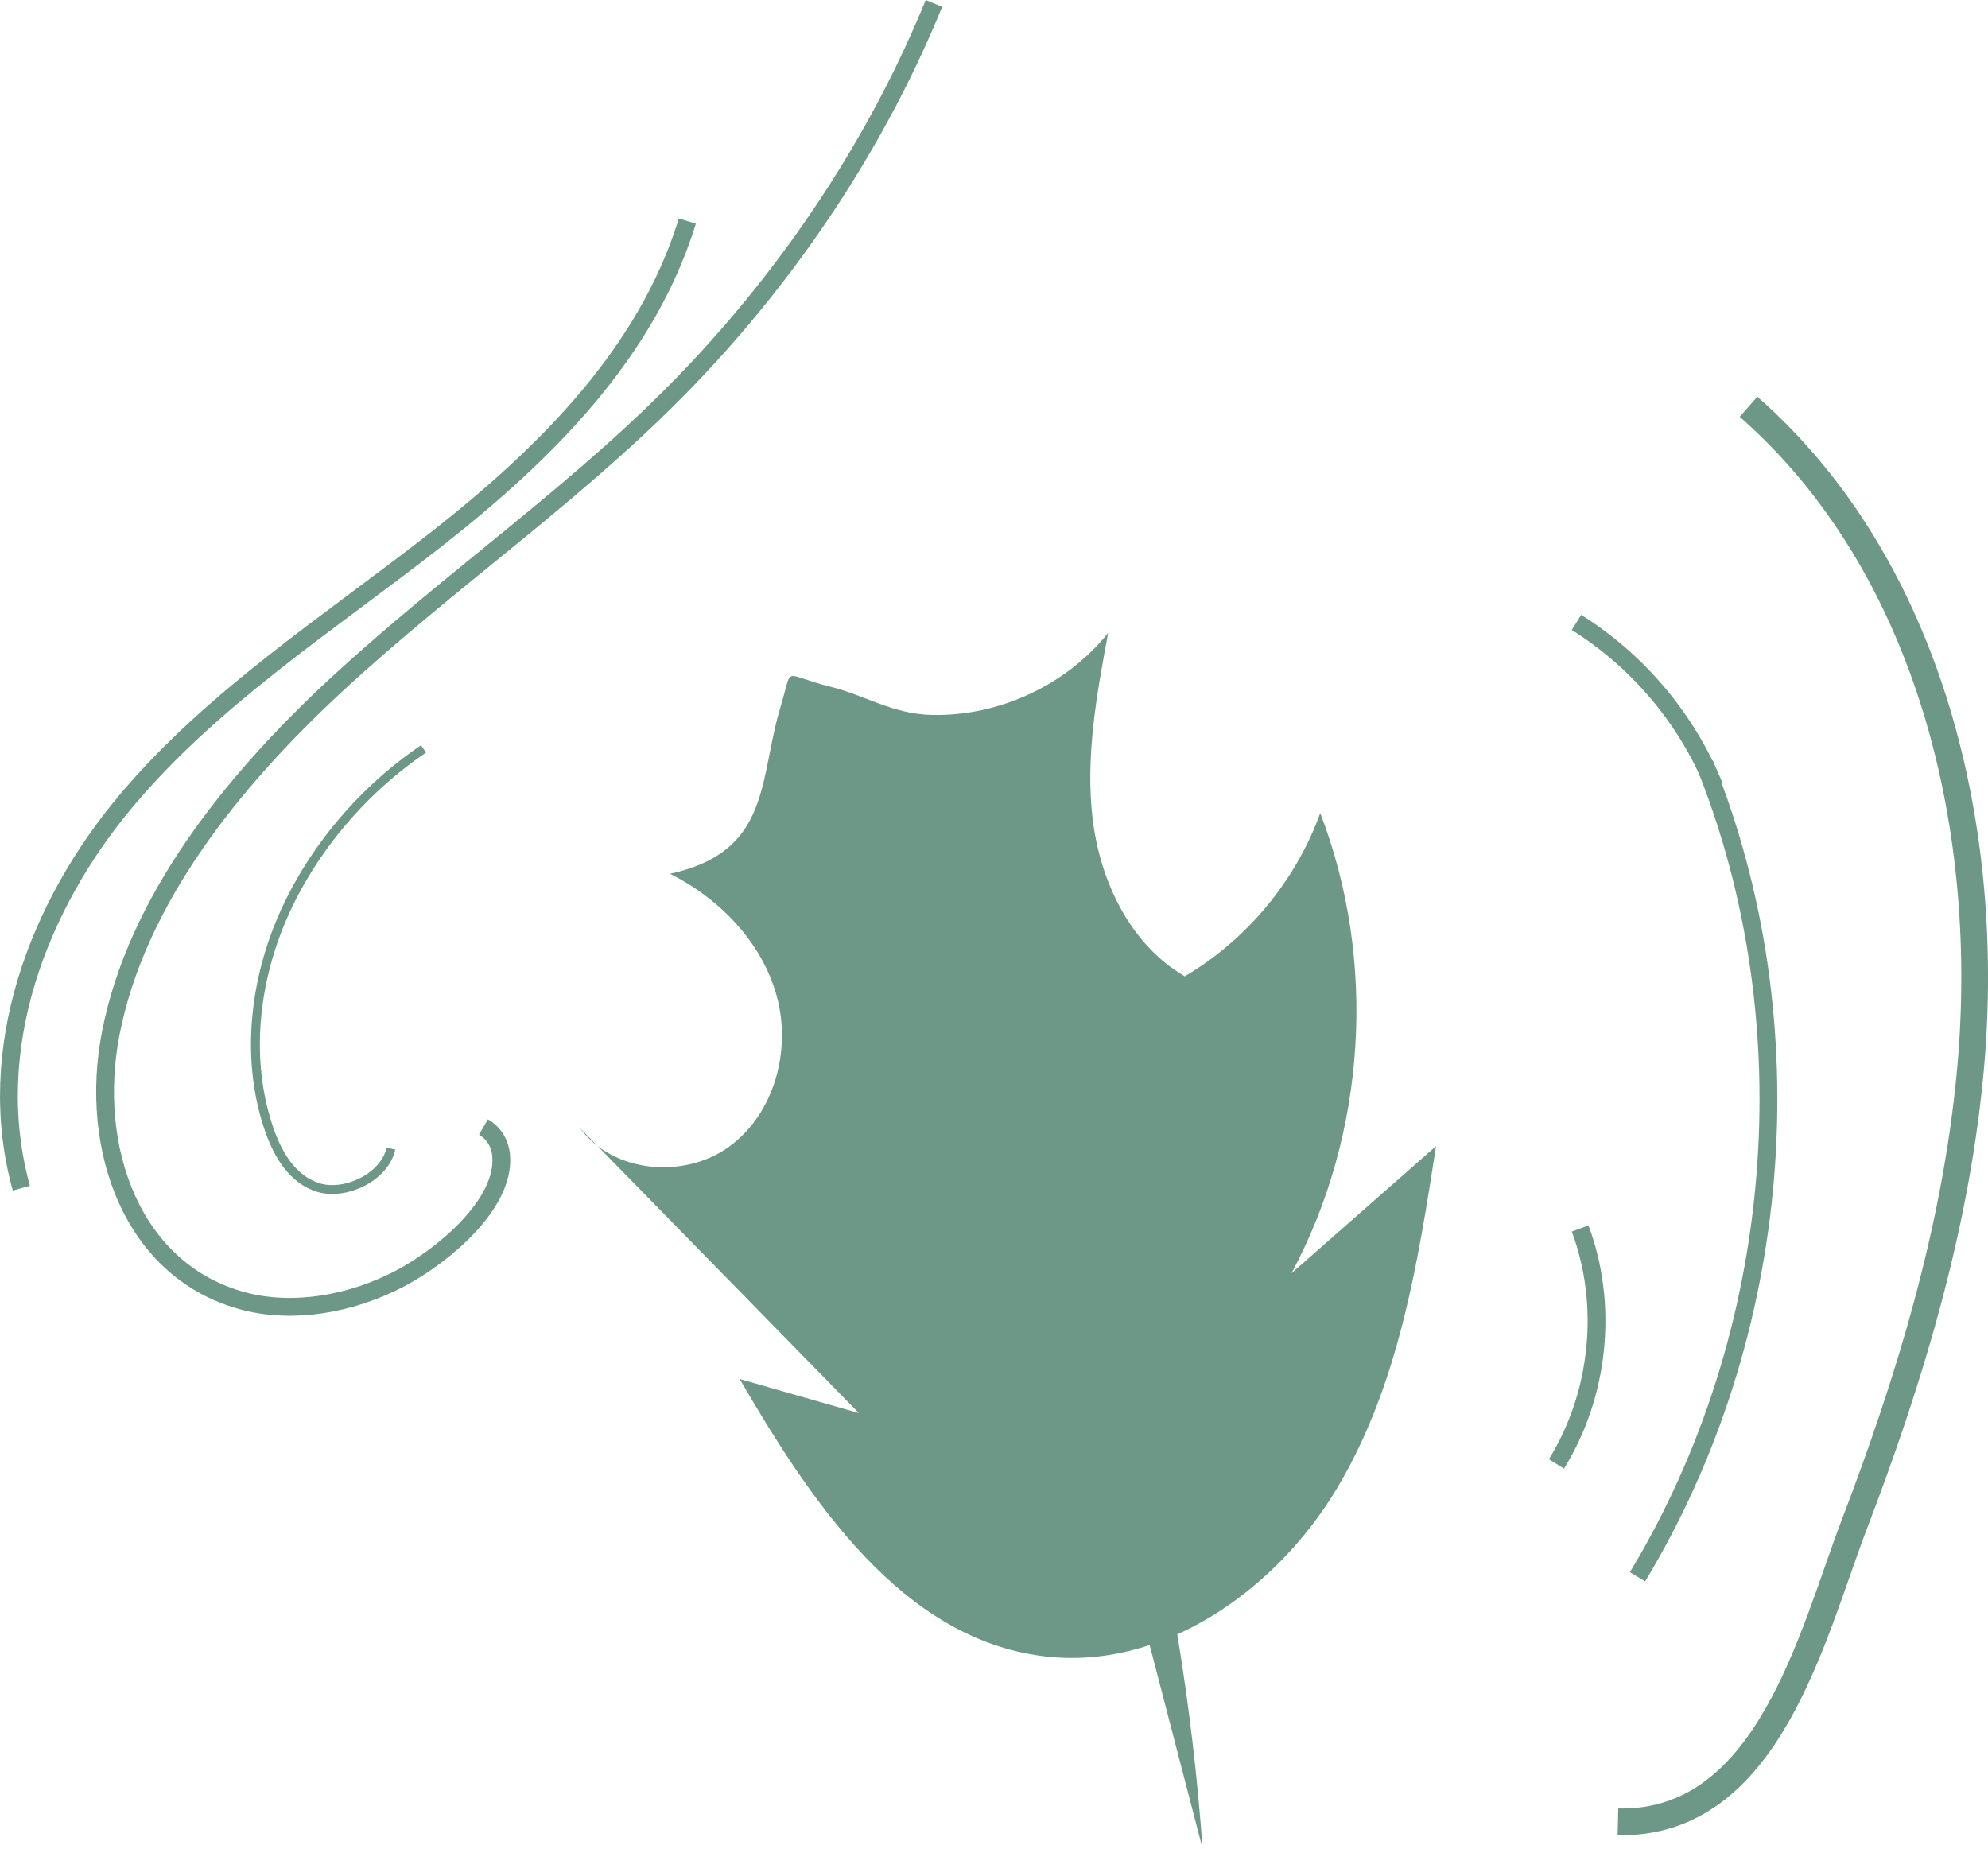 <?xml version="1.0" encoding="UTF-8"?>
<svg id="Layer_2" data-name="Layer 2" xmlns="http://www.w3.org/2000/svg" viewBox="0 0 223.37 207.69">
  <defs>
    <style>
      .cls-1 {
        stroke-width: 2px;
      }

      .cls-1, .cls-2, .cls-3 {
        fill: none;
        stroke: #6d9887;
        stroke-miterlimit: 10;
      }

      .cls-3 {
        stroke-width: 3px;
      }

      .cls-4 {
        fill: #6d9887;
      }
    </style>
  </defs>
  <g id="Layer_1-2" data-name="Layer 1">
    <g>
      <path class="cls-4" d="M75.29,98.17c5.6,2.81,10.35,7.72,11.99,13.77,1.65,6.05-.26,13.17-5.33,16.87s-13.11,2.98-16.8-2.09c10.45,10.68,20.9,21.36,31.36,32.04-4.47-1.28-8.93-2.55-13.4-3.83,8.03,13.82,18.23,29.14,34.09,31.14,13.32,1.68,26.14-7.35,33.03-18.87,6.89-11.52,9.07-25.16,11.12-38.43-5.41,4.76-10.82,9.52-16.24,14.28,8.42-15.7,9.63-35.08,3.23-51.7-2.76,7.62-8.24,14.22-15.22,18.34-6.09-3.54-9.48-10.59-10.34-17.59-.86-7,.44-14.06,1.73-20.99-4.74,5.9-12.31,9.4-19.88,9.21-4.36-.11-7.41-2.2-11.4-3.19-5.45-1.36-4.1-2.44-5.48,2.1-2.54,8.32-1.02,16.44-12.47,18.94Z"/>
      <path class="cls-4" d="M135.12,207.69c-2.29-32.11-10.53-63.8-24.17-92.96"/>
      <path class="cls-4" d="M112.34,154.52c5.37,3.79,10.74,7.58,16.12,11.38,2.78-11.93,5.57-23.86,8.35-35.79"/>
    </g>
    <g>
      <path class="cls-1" d="M104.94,.38c-6.03,14.77-15.14,28.85-26.51,40.98-12.41,13.27-27.55,23.43-40.83,35.76-11.64,10.82-22.25,24.09-25.15,38.94-2.54,13,2.43,26.92,15.1,30.16,5.41,1.38,11.84,.35,17.45-2.61,4.69-2.48,11.78-8.3,11.31-13.78-.12-1.39-.84-2.55-1.99-3.21"/>
      <path class="cls-1" d="M77.23,24.84c-4.58,14.89-16,26.16-28.03,35.61-12.02,9.44-25.15,17.79-35,29.5C4.35,101.66-1.94,117.81,2.4,133.49"/>
      <path class="cls-2" d="M43.93,129.05c-.74,3.25-5.14,5.26-8.09,4.39-2.94-.87-4.59-3.66-5.58-6.51-2.42-6.95-2.01-15.26,1.13-23.02,3.15-7.76,9-14.9,16.2-19.77"/>
      <path class="cls-3" d="M196.46,45.7c20.47,17.97,27.57,47.8,24.86,75.31-1.7,17.34-6.79,34.12-13,50.33-4.73,12.4-9.64,33.72-26.53,33.34"/>
      <path class="cls-1" d="M191.53,85.82c11.78,29.16,8.89,64.14-7.54,91.33"/>
      <path class="cls-1" d="M177.54,138.02c3.2,8.54,2.19,18.63-2.66,26.45"/>
    </g>
    <path class="cls-1" d="M192.63,88.4c-3.06-7.58-8.57-14.14-15.5-18.47"/>
  </g>
</svg>